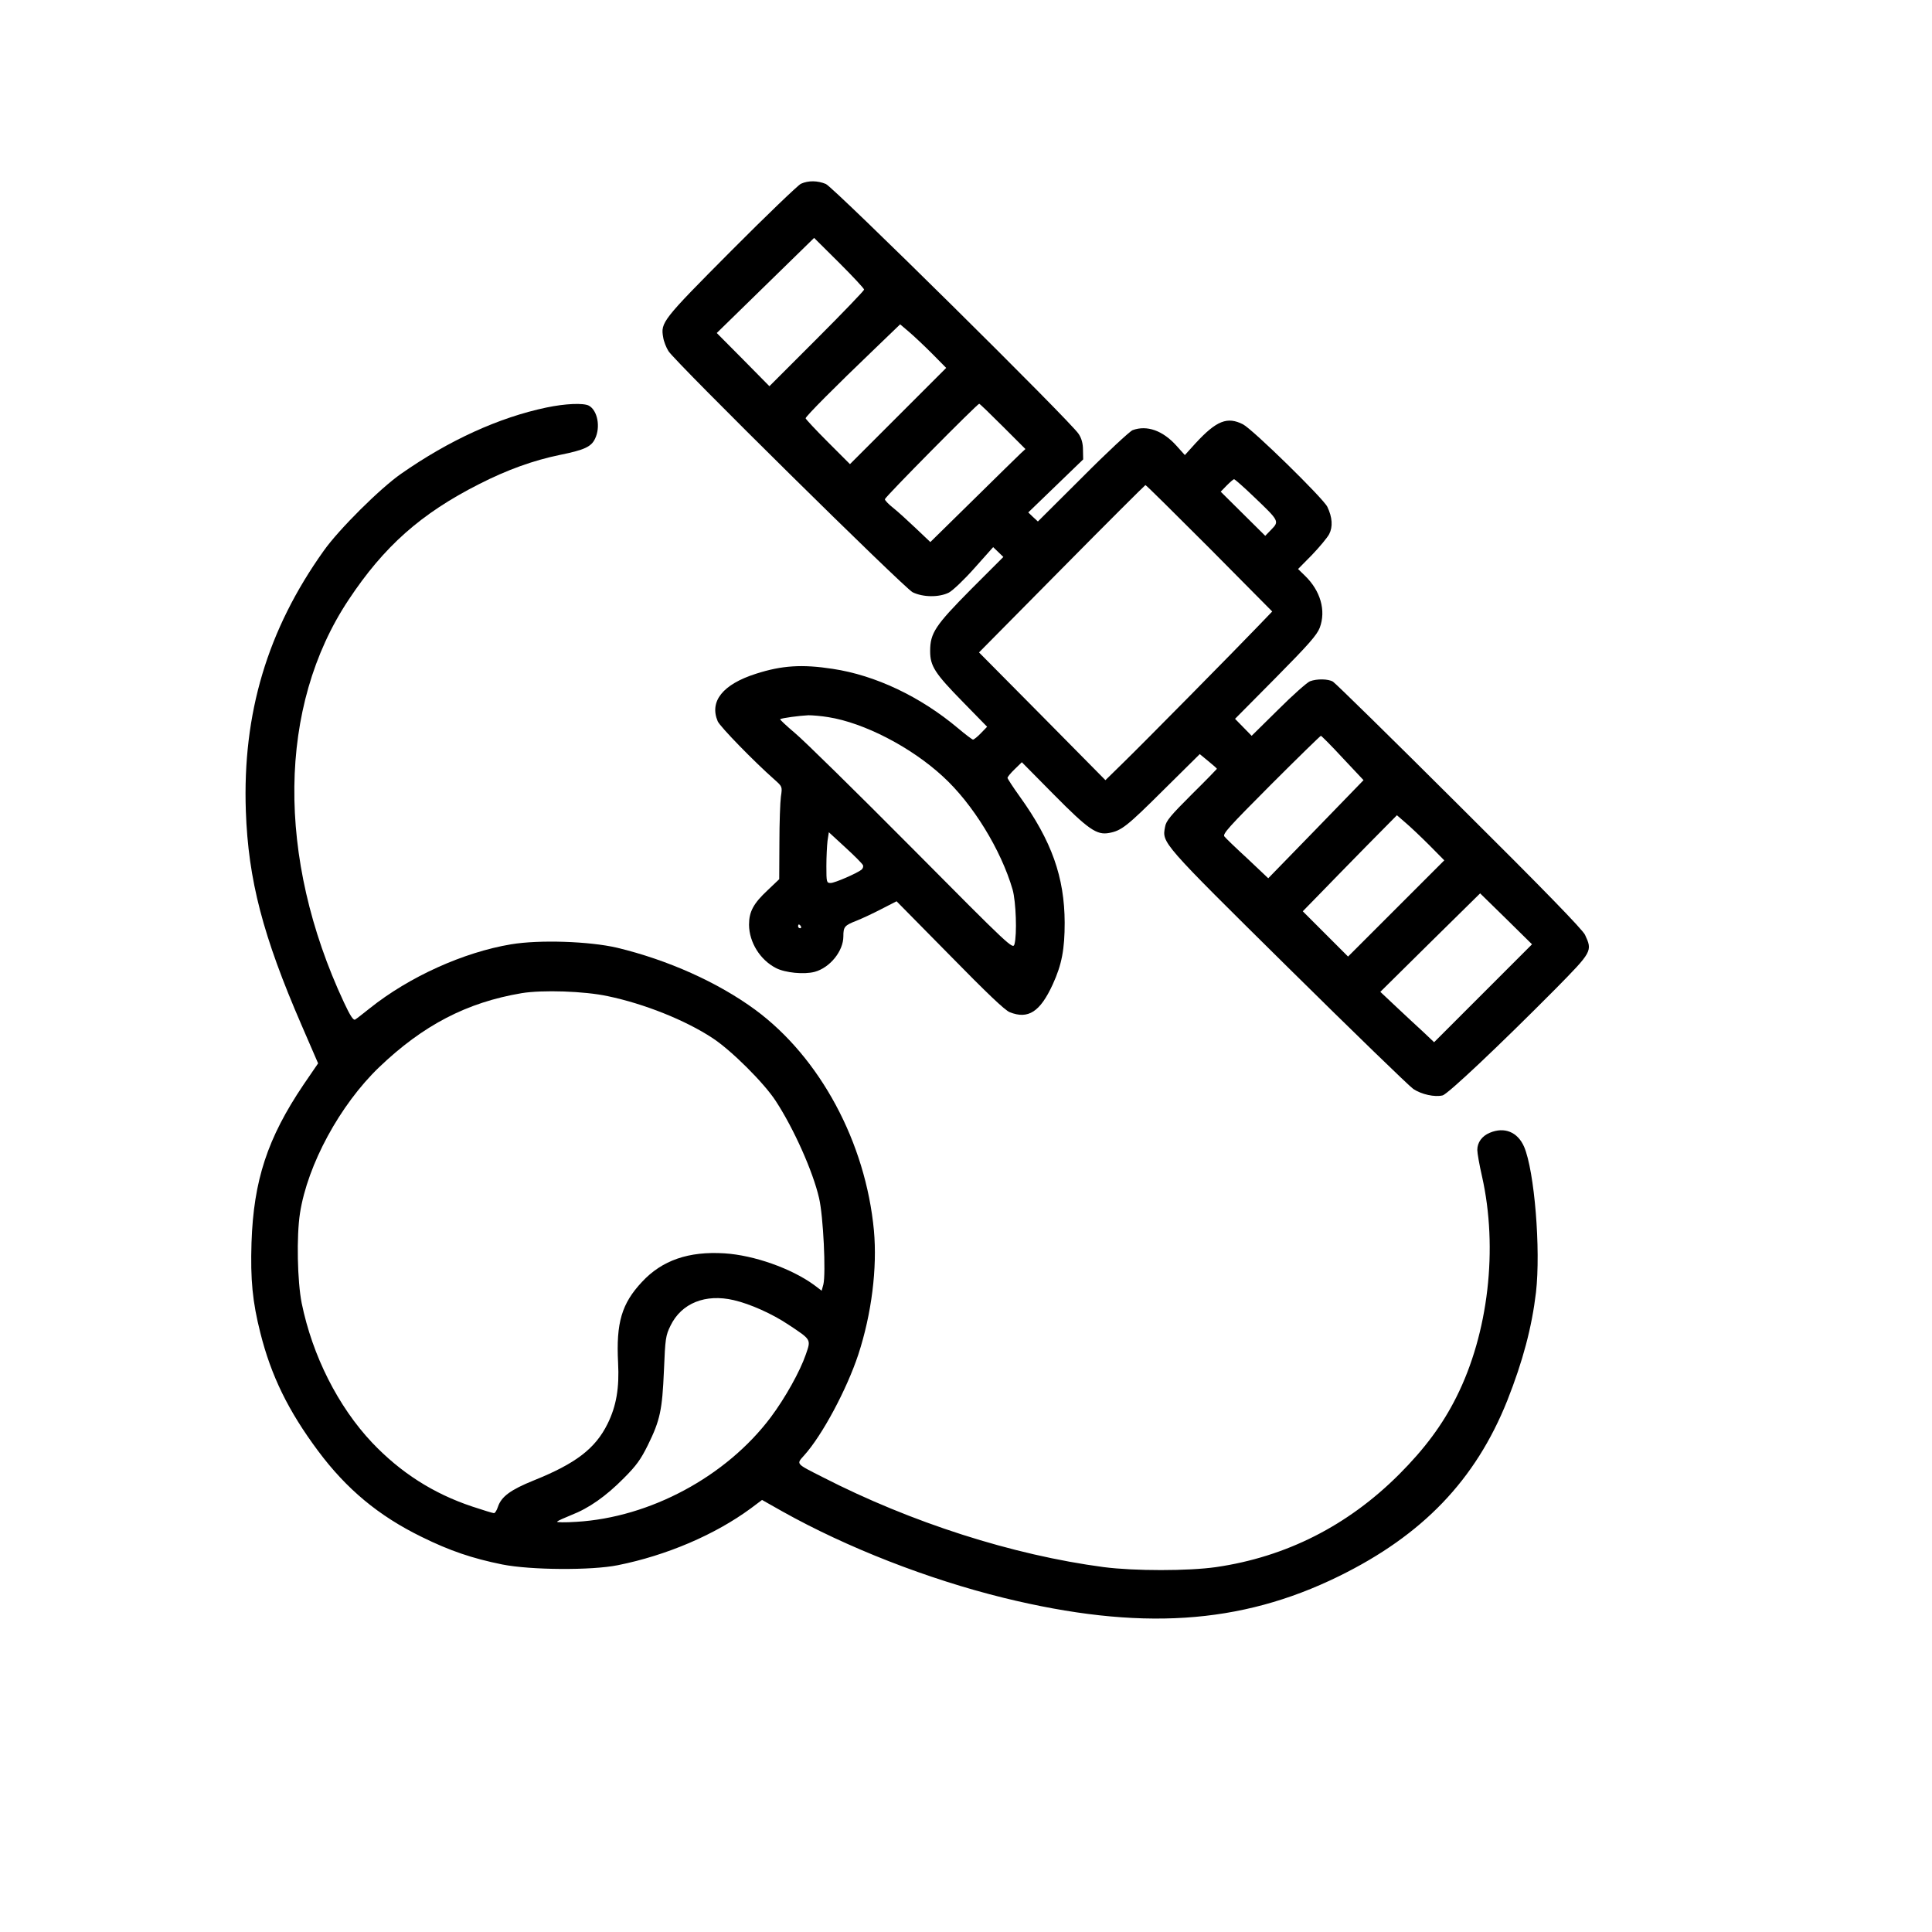 <?xml version="1.0" standalone="no"?>
<!DOCTYPE svg PUBLIC "-//W3C//DTD SVG 20010904//EN"
 "http://www.w3.org/TR/2001/REC-SVG-20010904/DTD/svg10.dtd">
<svg version="1.0" xmlns="http://www.w3.org/2000/svg"
 width="1024pt" height="1024pt" viewBox="0 0 1024 1024"
 preserveAspectRatio="xMidYMid meet">
<g transform="translate(0,1024) scale(0.1,-0.1)"
fill="#000000" stroke="none">
<path d="M4245 9266 c-16 -8 -184 -169 -371 -357 -364 -366 -373 -378 -359
-457 3 -21 16 -54 28 -73 38 -60 1248 -1254 1294 -1278 55 -27 140 -28 192 -2
21 11 81 68 136 130 l99 111 27 -26 27 -26 -171 -171 c-190 -192 -217 -232
-217 -328 0 -79 24 -117 174 -270 l128 -131 -33 -34 c-18 -19 -37 -34 -42 -34
-4 0 -40 27 -79 60 -200 168 -438 281 -665 315 -162 25 -269 18 -406 -26 -176
-56 -248 -146 -203 -252 12 -28 193 -214 302 -310 40 -36 41 -36 33 -89 -4
-29 -8 -140 -8 -246 l-1 -192 -61 -58 c-76 -71 -99 -114 -99 -184 1 -93 59
-186 143 -229 48 -25 149 -35 205 -20 81 22 152 110 152 188 0 51 6 58 70 83
30 12 90 40 134 63 l78 40 282 -286 c195 -199 292 -292 318 -302 98 -39 161 2
228 148 48 105 63 186 63 327 -1 241 -69 433 -238 668 -36 50 -65 95 -65 99 0
5 17 26 38 46 l38 37 169 -171 c184 -186 228 -216 293 -204 66 12 95 35 289
228 l192 190 45 -37 c26 -21 46 -39 46 -41 0 -1 -60 -63 -134 -136 -112 -112
-136 -140 -141 -172 -16 -85 -23 -78 651 -744 344 -340 643 -630 665 -645 44
-29 113 -44 155 -34 28 7 297 261 597 563 196 199 198 202 158 288 -13 28
-218 239 -667 685 -356 355 -657 650 -669 657 -25 15 -85 16 -122 2 -15 -6
-91 -73 -168 -150 l-141 -139 -44 45 -44 45 215 217 c175 177 219 227 234 266
34 91 4 196 -79 276 l-36 35 74 75 c40 42 81 91 91 110 20 39 17 89 -10 145
-22 45 -395 410 -447 437 -83 42 -140 20 -251 -100 l-57 -63 -45 50 c-72 80
-156 110 -232 82 -15 -6 -135 -117 -265 -248 l-237 -236 -26 24 -25 24 145
140 146 141 -1 50 c0 34 -7 61 -23 85 -39 63 -1299 1308 -1340 1325 -44 18
-92 19 -132 1z m335 -561 c0 -5 -113 -123 -251 -261 l-251 -251 -139 141 -140
141 258 252 258 252 133 -132 c72 -72 132 -136 132 -142z m360 -339 l75 -76
-255 -255 -255 -255 -117 117 c-65 65 -118 122 -118 126 0 10 156 167 368 370
l133 128 47 -40 c26 -22 81 -74 122 -115z m375 -386 l120 -120 -25 -23 c-14
-13 -127 -124 -252 -247 l-227 -223 -78 74 c-43 41 -97 90 -120 108 -24 19
-43 39 -43 45 0 11 490 506 500 506 3 0 59 -54 125 -120z m1334 -376 c130
-124 132 -127 90 -170 l-33 -34 -118 117 -118 117 32 33 c18 18 35 33 39 33 4
0 53 -43 108 -96z m-239 -269 l333 -336 -74 -77 c-110 -115 -612 -624 -718
-727 l-92 -90 -335 339 -335 338 438 443 c241 244 441 443 444 444 3 1 155
-150 339 -334z m-2020 -896 c190 -30 439 -159 607 -314 159 -145 309 -390 370
-600 18 -64 24 -237 10 -289 -8 -29 -18 -20 -545 511 -295 297 -574 571 -619
608 -45 38 -80 71 -78 73 6 6 104 19 150 21 22 0 69 -4 105 -10z m2727 -217
l110 -117 -252 -260 -253 -260 -109 103 c-61 56 -116 109 -123 118 -12 13 21
49 246 275 142 142 262 259 265 259 3 0 56 -53 116 -118z m458 -461 l80 -81
-255 -255 -255 -255 -120 120 -120 120 85 87 c47 49 159 163 249 255 l165 167
45 -39 c25 -21 82 -75 126 -119z m-3001 -107 c3 -7 -1 -17 -7 -23 -25 -20
-143 -71 -164 -71 -22 0 -23 3 -23 89 0 48 3 109 6 134 l7 46 88 -81 c48 -44
90 -86 93 -94z m3287 -678 l-260 -260 -58 55 c-32 29 -96 89 -143 133 l-84 79
264 261 265 261 138 -135 137 -135 -259 -259z m-3616 354 c3 -5 1 -10 -4 -10
-6 0 -11 5 -11 10 0 6 2 10 4 10 3 0 8 -4 11 -10z"/>
<path d="M2896 8080 c-252 -53 -515 -173 -770 -351 -112 -78 -330 -295 -410
-408 -299 -419 -431 -863 -413 -1380 13 -365 90 -661 296 -1136 l87 -201 -78
-114 c-190 -282 -264 -506 -275 -837 -6 -196 5 -312 47 -478 57 -227 148 -413
305 -624 151 -203 321 -345 550 -457 150 -74 269 -114 427 -146 151 -30 473
-32 612 -4 260 52 516 162 705 301 l60 45 108 -61 c343 -192 771 -359 1173
-458 718 -176 1253 -142 1775 114 445 218 726 511 894 932 83 210 130 388 152
573 26 227 -8 644 -63 772 -34 78 -104 107 -182 74 -41 -17 -66 -51 -66 -91 0
-17 11 -79 25 -140 86 -382 34 -832 -136 -1170 -73 -146 -168 -274 -304 -410
-271 -271 -598 -437 -970 -491 -148 -21 -432 -21 -595 0 -483 64 -1020 236
-1490 477 -144 73 -140 68 -98 115 96 106 226 350 287 534 71 217 101 459 83
658 -44 468 -286 917 -629 1170 -199 146 -463 264 -733 329 -147 34 -411 43
-561 18 -252 -42 -540 -172 -749 -339 -36 -29 -71 -56 -78 -60 -9 -5 -26 20
-59 91 -359 768 -350 1570 24 2133 188 284 384 458 692 614 149 76 288 126
429 155 129 26 166 43 186 86 30 62 13 150 -33 175 -29 15 -125 11 -225 -10z
m326 -3120 c192 -40 410 -127 553 -221 99 -64 275 -239 337 -335 96 -147 197
-374 229 -513 23 -96 37 -402 23 -459 l-9 -33 -41 31 c-120 87 -317 157 -474
167 -190 12 -331 -37 -437 -151 -108 -115 -138 -217 -127 -429 7 -133 -9 -229
-56 -324 -65 -131 -168 -210 -392 -300 -121 -49 -171 -85 -189 -140 -6 -18
-15 -33 -21 -33 -6 0 -58 16 -115 35 -207 69 -380 180 -531 339 -180 191 -316
460 -373 739 -23 116 -28 354 -9 477 40 257 212 574 419 773 233 223 465 344
756 393 110 18 332 11 457 -16z m667 -1611 c87 -20 205 -73 290 -130 122 -81
120 -77 92 -158 -31 -90 -109 -230 -186 -333 -236 -314 -640 -531 -1030 -554
-60 -4 -107 -3 -102 1 4 5 38 20 75 35 93 36 183 99 278 195 66 66 90 99 128
176 65 132 76 186 85 395 7 170 9 185 35 238 58 119 185 170 335 135z"/>
</g>
</svg>
